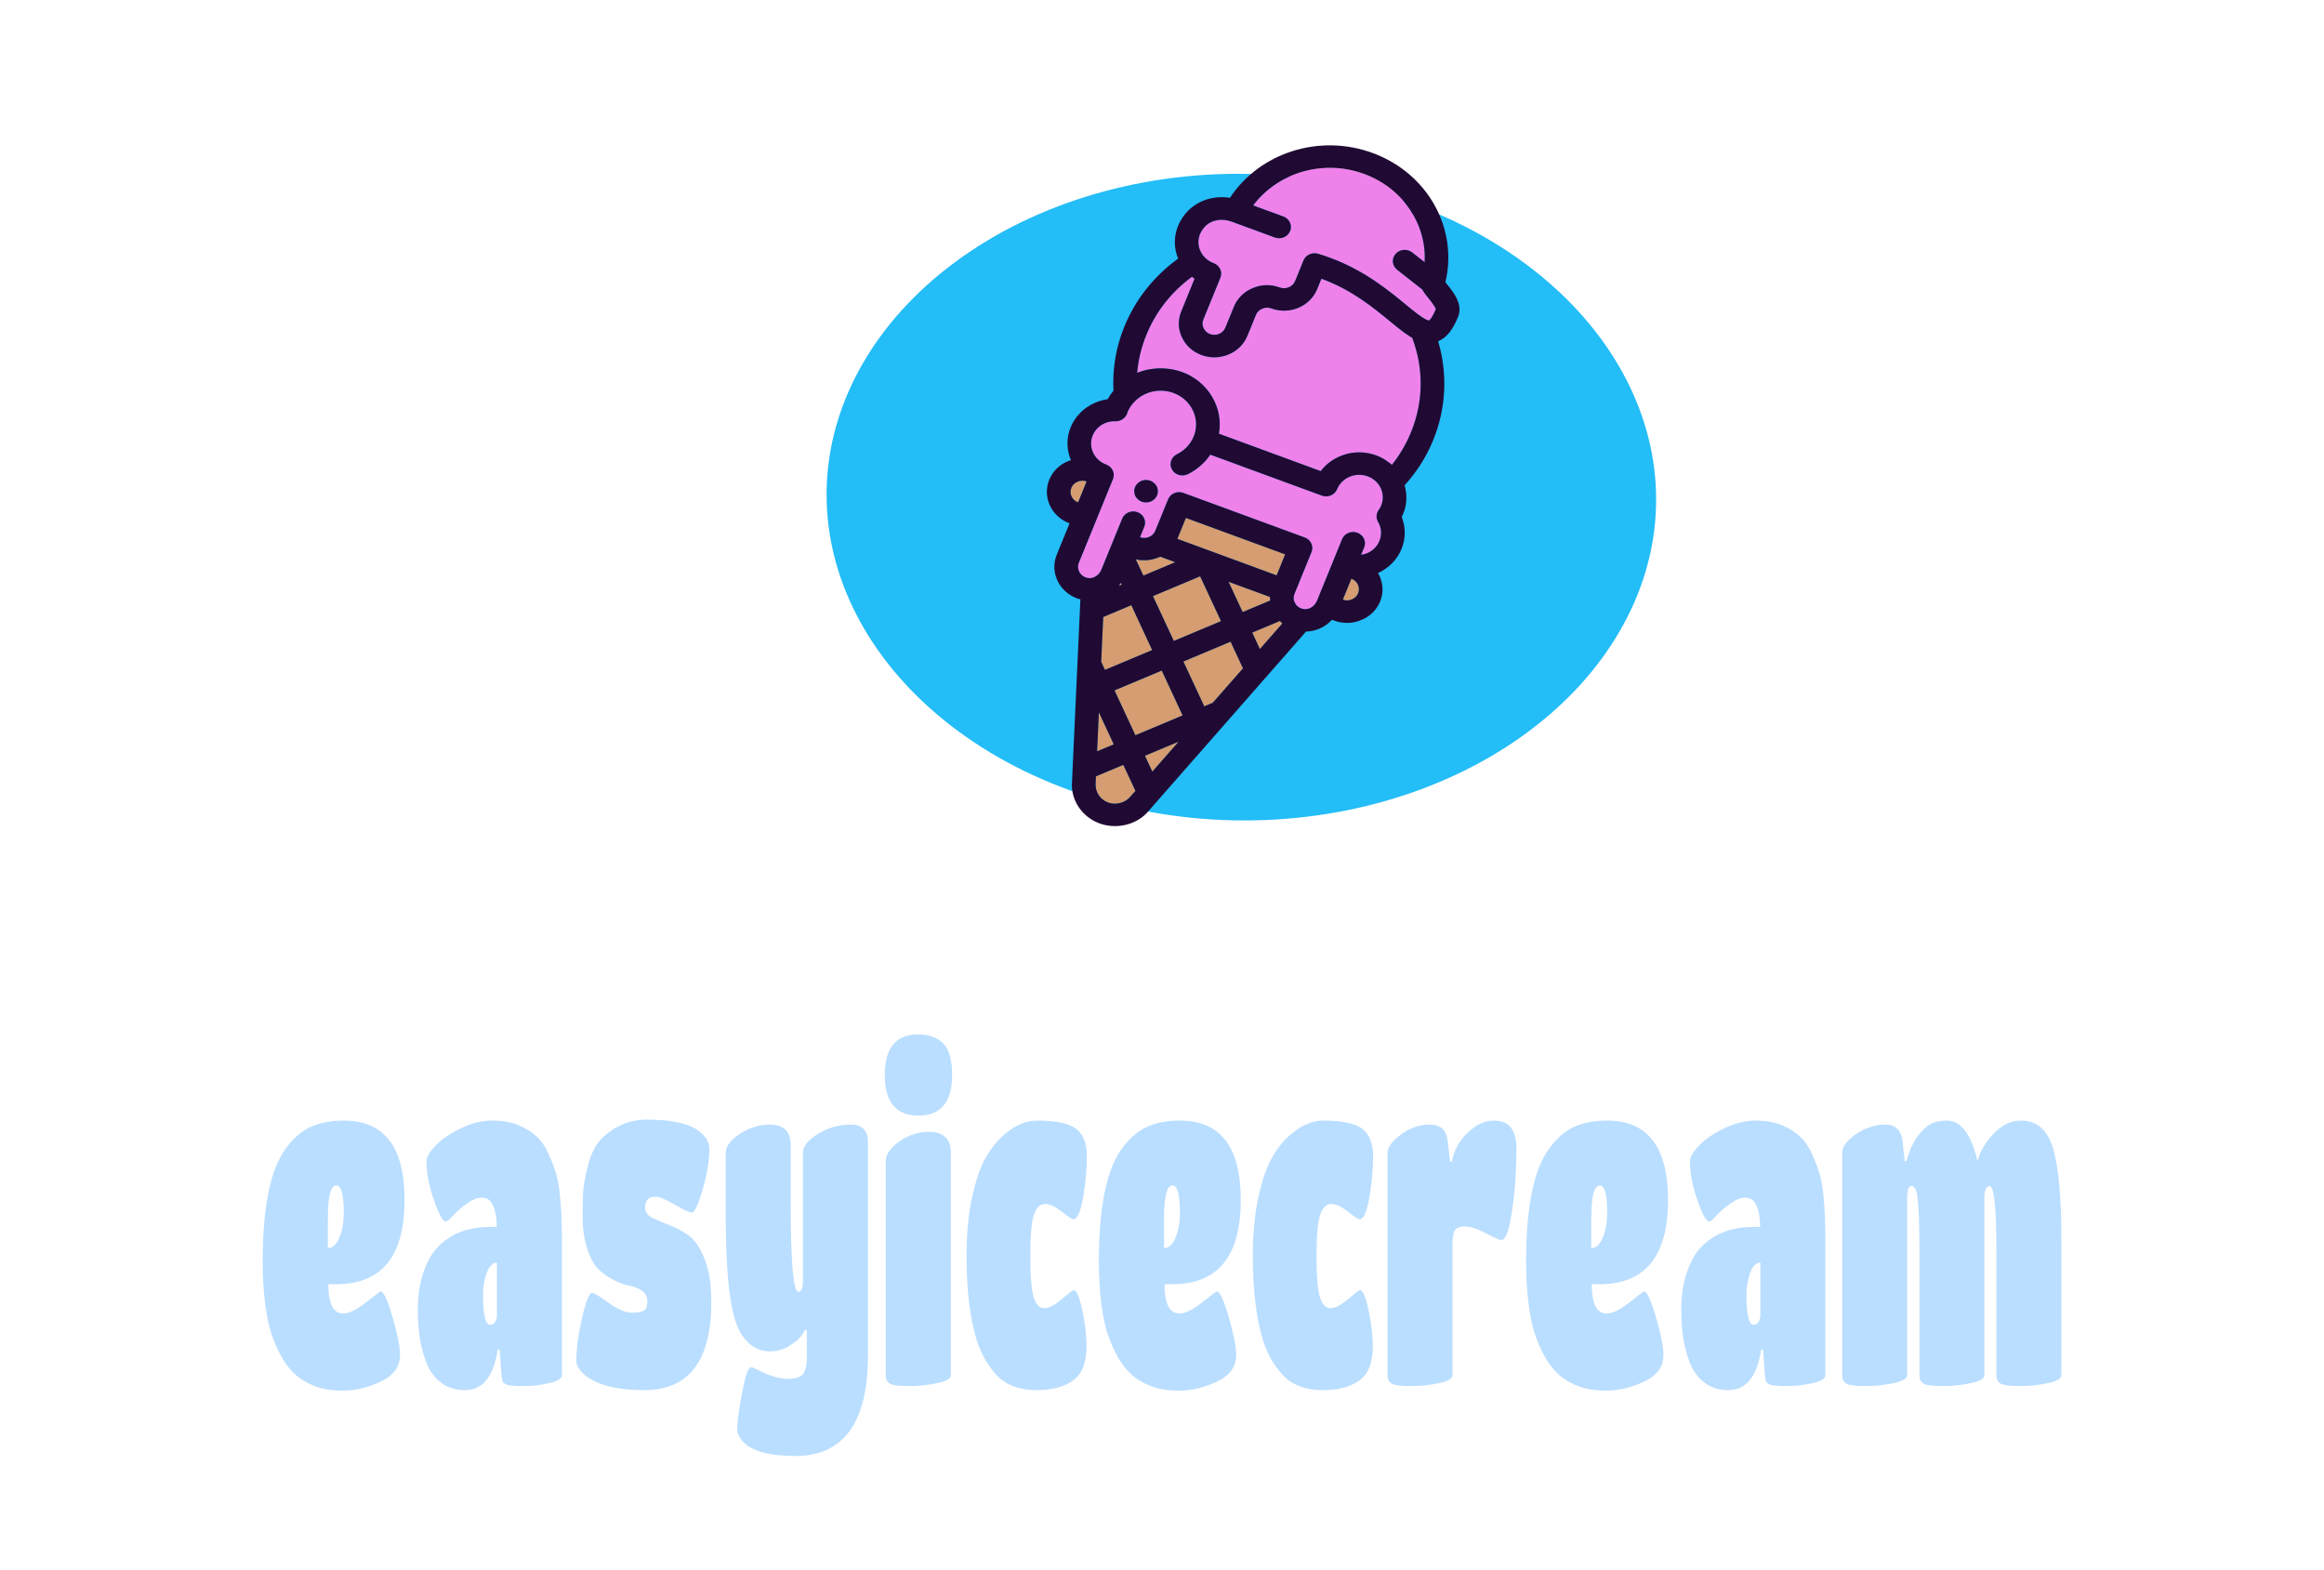 <svg width="111" height="75" viewBox="0 0 71 55" fill="none" xmlns="http://www.w3.org/2000/svg">
<path d="M21.094 16.686C20.885 20.394 22.495 24.027 25.57 26.786C28.645 29.545 32.934 31.203 37.492 31.396C42.049 31.589 46.504 30.301 49.874 27.815C53.245 25.329 55.256 21.849 55.465 18.141C55.675 14.432 54.065 10.799 50.989 8.041C47.914 5.282 43.626 3.624 39.068 3.431C34.51 3.238 30.056 4.526 26.685 7.012C23.314 9.498 21.303 12.977 21.094 16.686" fill="#23BDF7"/>
<path d="M21.094 16.686C20.885 20.394 22.495 24.027 25.57 26.786C28.645 29.545 32.934 31.203 37.492 31.396C42.049 31.589 46.504 30.301 49.874 27.815C53.245 25.329 55.256 21.849 55.465 18.141C55.675 14.432 54.065 10.799 50.989 8.041C47.914 5.282 43.626 3.624 39.068 3.431C34.51 3.238 30.056 4.526 26.685 7.012C23.314 9.498 21.303 12.977 21.094 16.686" stroke="white" stroke-width="5.352"/>
<path d="M34.046 20.435C34.036 20.451 34.025 20.467 34.014 20.483C34.005 20.496 33.997 20.51 33.987 20.523L34.09 20.48L34.06 20.415C34.055 20.422 34.05 20.428 34.046 20.435Z" fill="#D59D71"/>
<path d="M35.183 20.881L36.836 20.187L37.567 21.757L35.914 22.451L35.183 20.881Z" fill="#D59D71"/>
<path d="M33.837 24.183L35.491 23.489L36.222 25.059L34.568 25.754L33.837 24.183Z" fill="#D59D71"/>
<path d="M39.286 21.036C39.287 21.035 39.288 21.036 39.289 21.035C39.286 21.003 39.284 20.972 39.284 20.939C39.284 20.93 39.281 20.921 39.282 20.911L37.831 20.378L38.325 21.439L39.286 21.036Z" fill="#D59D71"/>
<path d="M34.642 13.056C34.756 13.01 34.874 12.974 34.995 12.948C35.017 12.943 35.039 12.942 35.062 12.938C35.158 12.92 35.255 12.908 35.354 12.904C35.392 12.902 35.429 12.902 35.468 12.902C35.556 12.903 35.643 12.909 35.731 12.921C35.768 12.925 35.804 12.928 35.84 12.935C35.962 12.957 36.082 12.986 36.199 13.029C37.132 13.372 37.655 14.29 37.494 15.192L41.059 16.502C41.489 15.933 42.285 15.687 43.004 15.951C43.106 15.989 43.203 16.035 43.294 16.09C43.32 16.106 43.342 16.127 43.367 16.144C43.429 16.186 43.491 16.227 43.546 16.276C43.548 16.278 43.551 16.28 43.553 16.282C43.831 15.934 44.056 15.549 44.225 15.134C44.659 14.071 44.672 12.905 44.265 11.836C44.253 11.829 44.24 11.82 44.228 11.812C44.206 11.8 44.184 11.785 44.162 11.771C44.113 11.74 44.063 11.706 44.013 11.67C43.991 11.655 43.969 11.639 43.947 11.622C43.89 11.58 43.831 11.534 43.771 11.487C43.755 11.474 43.739 11.462 43.723 11.448C43.646 11.386 43.566 11.322 43.482 11.252C42.885 10.761 42.143 10.151 41.084 9.762L40.934 10.129C40.687 10.736 39.966 11.038 39.327 10.803C39.224 10.766 39.113 10.768 39.016 10.81C38.907 10.854 38.831 10.931 38.791 11.028L38.492 11.762C38.245 12.369 37.524 12.672 36.885 12.437C36.571 12.322 36.327 12.099 36.196 11.808C36.062 11.53 36.053 11.208 36.174 10.911L36.641 9.763C36.61 9.742 36.579 9.719 36.549 9.696C35.832 10.22 35.283 10.916 34.953 11.727C34.776 12.161 34.668 12.606 34.63 13.059C34.634 13.058 34.639 13.057 34.642 13.056Z" fill="#EF81EB"/>
<path d="M36.337 18.142L39.814 19.419L39.515 20.153L36.038 18.875L36.337 18.142Z" fill="#D59D71"/>
<path d="M36.935 8.945C37.03 9.069 37.159 9.163 37.308 9.218C37.521 9.296 37.627 9.524 37.545 9.727L36.947 11.194C36.907 11.292 36.909 11.397 36.954 11.49C37 11.593 37.081 11.665 37.184 11.703C37.397 11.782 37.637 11.681 37.719 11.478L38.018 10.745C38.14 10.447 38.375 10.215 38.681 10.091C38.973 9.963 39.312 9.954 39.626 10.07C39.839 10.148 40.079 10.047 40.162 9.845L40.456 9.122C40.535 8.929 40.759 8.827 40.967 8.889C41.102 8.929 41.239 8.975 41.383 9.028C42.576 9.466 43.413 10.155 44.024 10.657C44.327 10.906 44.589 11.122 44.772 11.202C44.827 11.226 44.852 11.228 44.856 11.228C44.854 11.226 44.95 11.168 45.089 10.834C45.072 10.739 44.899 10.527 44.825 10.435C44.743 10.334 44.667 10.241 44.62 10.143L43.736 9.449C43.56 9.311 43.535 9.063 43.681 8.895C43.827 8.728 44.086 8.703 44.264 8.843L44.699 9.185C44.776 7.868 43.946 6.595 42.579 6.093C41.147 5.567 39.556 6.042 38.692 7.196L39.75 7.584C39.964 7.663 40.07 7.89 39.987 8.093C39.904 8.296 39.665 8.397 39.451 8.318L37.929 7.759C37.575 7.629 37.197 7.713 36.986 7.955C36.667 8.321 36.76 8.717 36.935 8.945Z" fill="#EF81EB"/>
<path d="M32.324 17.089C32.241 17.291 32.348 17.519 32.561 17.598L32.86 16.864C32.757 16.826 32.646 16.829 32.549 16.871C32.44 16.915 32.364 16.991 32.324 17.089Z" fill="#D59D71"/>
<path d="M34.425 21.199L33.442 21.612L33.37 23.18L33.502 23.464L35.156 22.77L34.425 21.199Z" fill="#D59D71"/>
<path d="M35.403 19.516C35.373 19.529 35.342 19.538 35.311 19.55C35.248 19.572 35.185 19.59 35.12 19.602C35.086 19.609 35.052 19.614 35.017 19.618C34.95 19.625 34.883 19.626 34.815 19.622C34.784 19.621 34.753 19.622 34.722 19.618C34.675 19.612 34.628 19.6 34.581 19.589L34.848 20.162L35.965 19.692L35.444 19.501C35.431 19.507 35.416 19.51 35.403 19.516Z" fill="#D59D71"/>
<path d="M42.133 20.271L41.834 21.005C41.937 21.043 42.047 21.04 42.144 20.998C42.253 20.954 42.33 20.878 42.369 20.78C42.452 20.578 42.346 20.349 42.133 20.271Z" fill="#D59D71"/>
<path d="M42.473 19.435C42.543 19.425 42.612 19.409 42.679 19.381C42.882 19.295 43.037 19.141 43.117 18.945C43.206 18.726 43.189 18.485 43.069 18.285C42.993 18.156 42.998 17.997 43.084 17.874C43.126 17.813 43.156 17.759 43.179 17.703C43.261 17.502 43.252 17.282 43.155 17.082C43.088 16.945 42.981 16.832 42.847 16.752C42.803 16.726 42.755 16.703 42.705 16.685C42.279 16.529 41.798 16.73 41.633 17.135C41.551 17.338 41.311 17.438 41.098 17.36L37.192 15.925C36.998 16.212 36.73 16.45 36.406 16.609C36.296 16.663 36.173 16.666 36.066 16.627C35.975 16.593 35.896 16.53 35.848 16.441C35.742 16.248 35.821 16.011 36.024 15.911C36.293 15.778 36.501 15.558 36.611 15.289C36.858 14.682 36.539 13.998 35.9 13.763C35.418 13.586 34.866 13.713 34.527 14.079C34.425 14.183 34.347 14.305 34.293 14.438C34.251 14.627 34.065 14.766 33.861 14.756C33.746 14.75 33.621 14.772 33.509 14.819C33.306 14.905 33.151 15.059 33.071 15.254C32.992 15.45 32.997 15.663 33.087 15.856C33.177 16.049 33.34 16.197 33.545 16.272C33.759 16.351 33.865 16.578 33.782 16.781L33.184 18.249L32.586 19.716C32.542 19.824 32.551 19.944 32.61 20.047C32.645 20.106 32.728 20.213 32.893 20.244C32.935 20.253 32.971 20.254 33.016 20.248C33.169 20.228 33.314 20.11 33.377 19.956L33.807 18.899L34.106 18.166C34.189 17.963 34.429 17.862 34.642 17.941C34.856 18.019 34.962 18.247 34.879 18.45L34.73 18.816C34.868 18.867 35.021 18.844 35.139 18.755C35.14 18.754 35.14 18.754 35.14 18.754C35.195 18.713 35.239 18.655 35.265 18.591L35.714 17.491C35.797 17.288 36.036 17.187 36.25 17.266L40.5 18.827C40.713 18.906 40.819 19.134 40.737 19.336L40.139 20.804C40.099 20.902 40.101 21.007 40.146 21.099C40.202 21.223 40.311 21.306 40.447 21.332C40.629 21.369 40.829 21.257 40.914 21.071C40.919 21.059 40.925 21.048 40.932 21.037L40.932 21.037L41.509 19.62L41.808 18.886C41.891 18.684 42.131 18.583 42.344 18.662C42.558 18.74 42.664 18.968 42.581 19.17L42.473 19.435ZM35.24 17.477C35.203 17.514 35.159 17.544 35.109 17.568C35.057 17.587 35.004 17.597 34.95 17.598C34.897 17.599 34.842 17.592 34.792 17.574C34.741 17.555 34.696 17.526 34.657 17.491C34.618 17.455 34.586 17.414 34.561 17.367C34.541 17.317 34.53 17.267 34.529 17.216C34.523 17.163 34.535 17.113 34.555 17.065C34.594 16.97 34.675 16.89 34.773 16.846C34.896 16.794 35.048 16.803 35.165 16.875C35.186 16.888 35.206 16.904 35.225 16.923C35.245 16.939 35.264 16.959 35.281 16.982C35.295 17.003 35.308 17.025 35.322 17.047C35.363 17.142 35.366 17.253 35.328 17.349C35.308 17.396 35.277 17.44 35.24 17.477Z" fill="#EF81EB"/>
<path d="M36.249 23.171L36.98 24.741L37.278 24.616L38.337 23.41L37.902 22.477L36.249 23.171Z" fill="#D59D71"/>
<path d="M39.621 21.756L38.66 22.159L38.928 22.736L39.715 21.839C39.683 21.813 39.657 21.78 39.628 21.751C39.625 21.752 39.624 21.754 39.621 21.756Z" fill="#D59D71"/>
<path d="M35.161 27.028L36.083 25.978L34.903 26.473L35.161 27.028Z" fill="#D59D71"/>
<path d="M33.289 24.952L33.227 26.317L33.81 26.072L33.289 24.952Z" fill="#D59D71"/>
<path d="M33.186 27.194L33.176 27.423C33.148 27.73 33.327 28.003 33.609 28.107C33.892 28.211 34.218 28.123 34.402 27.893L34.57 27.702L34.145 26.791L33.186 27.194Z" fill="#D59D71"/>
<path d="M43.067 20.072C43.445 19.898 43.738 19.602 43.89 19.229C44.039 18.863 44.039 18.466 43.896 18.108C43.916 18.068 43.935 18.027 43.952 17.987C44.08 17.673 44.091 17.326 43.998 17.001C44.42 16.532 44.76 16.003 44.998 15.418C45.453 14.303 45.509 13.092 45.172 11.952C45.46 11.835 45.677 11.572 45.87 11.098C46.05 10.655 45.707 10.233 45.48 9.954C45.461 9.93 45.442 9.908 45.426 9.887C45.877 7.995 44.802 6.066 42.878 5.359C41.01 4.672 38.921 5.348 37.879 6.93C37.304 6.836 36.719 7.028 36.348 7.454C35.938 7.924 35.846 8.53 36.067 9.058C35.218 9.672 34.569 10.489 34.18 11.443C33.885 12.166 33.762 12.92 33.8 13.685C33.725 13.778 33.656 13.877 33.599 13.983C33.454 14.004 33.311 14.043 33.175 14.1C32.769 14.27 32.458 14.579 32.299 14.97C32.147 15.344 32.154 15.749 32.31 16.12C32.278 16.131 32.245 16.138 32.214 16.151C31.908 16.275 31.672 16.507 31.551 16.805C31.304 17.412 31.623 18.097 32.262 18.331L31.813 19.432C31.681 19.756 31.707 20.117 31.883 20.423C32.025 20.671 32.255 20.86 32.522 20.959C32.561 20.973 32.602 20.982 32.642 20.992L32.497 24.145C32.497 24.147 32.497 24.149 32.497 24.151L32.369 26.927C32.369 26.934 32.368 26.94 32.368 26.947L32.349 27.373C32.291 28.008 32.686 28.611 33.31 28.841C33.935 29.07 34.655 28.877 35.049 28.385L35.35 28.042C35.354 28.038 35.357 28.033 35.361 28.029L37.237 25.892C37.238 25.891 37.239 25.89 37.24 25.888L40.545 22.122C40.891 22.115 41.22 21.964 41.454 21.709L41.535 21.739C41.848 21.854 42.187 21.845 42.479 21.717C42.786 21.594 43.021 21.361 43.142 21.064C43.28 20.726 43.237 20.367 43.067 20.072ZM36.986 7.955C37.197 7.713 37.575 7.629 37.929 7.759L39.451 8.318C39.665 8.397 39.904 8.296 39.987 8.093C40.07 7.89 39.964 7.663 39.75 7.584L38.692 7.196C39.556 6.042 41.147 5.567 42.579 6.093C43.946 6.595 44.776 7.868 44.699 9.184L44.264 8.843C44.086 8.703 43.827 8.728 43.681 8.895C43.535 9.063 43.56 9.311 43.736 9.449L44.62 10.143C44.668 10.241 44.743 10.334 44.825 10.435C44.899 10.527 45.072 10.739 45.089 10.833C44.95 11.168 44.855 11.226 44.856 11.228C44.852 11.228 44.827 11.226 44.772 11.202C44.589 11.122 44.327 10.906 44.024 10.657C43.413 10.155 42.576 9.466 41.383 9.028C41.239 8.975 41.102 8.929 40.967 8.889C40.759 8.827 40.535 8.929 40.456 9.122L40.162 9.845C40.079 10.047 39.839 10.148 39.626 10.07C39.312 9.954 38.973 9.963 38.681 10.091C38.375 10.215 38.14 10.447 38.018 10.745L37.719 11.478C37.637 11.681 37.397 11.782 37.184 11.703C37.081 11.665 37 11.593 36.954 11.489C36.909 11.397 36.907 11.292 36.947 11.194L37.545 9.727C37.627 9.524 37.521 9.296 37.308 9.218C37.159 9.163 37.03 9.069 36.935 8.945C36.76 8.717 36.668 8.321 36.986 7.955ZM36.549 9.695C36.579 9.719 36.61 9.742 36.641 9.763L36.174 10.91C36.053 11.208 36.062 11.53 36.196 11.808C36.327 12.099 36.571 12.322 36.885 12.437C37.524 12.672 38.245 12.369 38.492 11.762L38.791 11.028C38.831 10.931 38.907 10.854 39.016 10.81C39.113 10.768 39.224 10.766 39.327 10.803C39.966 11.038 40.687 10.736 40.934 10.129L41.084 9.762C42.143 10.151 42.885 10.761 43.482 11.252C43.566 11.321 43.646 11.386 43.723 11.448C43.739 11.462 43.755 11.474 43.771 11.487C43.831 11.534 43.89 11.58 43.947 11.622C43.969 11.639 43.991 11.655 44.013 11.67C44.063 11.706 44.113 11.74 44.162 11.771C44.184 11.785 44.206 11.8 44.228 11.812C44.24 11.82 44.253 11.829 44.265 11.836C44.672 12.905 44.659 14.071 44.225 15.134C44.056 15.549 43.831 15.934 43.553 16.282C43.551 16.28 43.548 16.278 43.546 16.276C43.491 16.227 43.429 16.185 43.367 16.144C43.342 16.126 43.32 16.106 43.294 16.09C43.203 16.035 43.106 15.989 43.004 15.951C42.285 15.687 41.489 15.933 41.059 16.502L37.494 15.192C37.655 14.29 37.132 13.372 36.199 13.029C36.082 12.986 35.962 12.957 35.84 12.935C35.804 12.928 35.768 12.925 35.731 12.92C35.643 12.909 35.556 12.903 35.468 12.902C35.429 12.902 35.392 12.902 35.354 12.904C35.255 12.908 35.158 12.92 35.062 12.937C35.039 12.941 35.017 12.943 34.995 12.948C34.874 12.974 34.756 13.01 34.642 13.056C34.639 13.057 34.634 13.058 34.63 13.059C34.668 12.606 34.776 12.161 34.953 11.727C35.283 10.916 35.832 10.22 36.549 9.695ZM32.324 17.089C32.364 16.991 32.44 16.915 32.549 16.871C32.646 16.829 32.757 16.826 32.86 16.864L32.561 17.598C32.348 17.519 32.242 17.291 32.324 17.089ZM32.61 20.047C32.551 19.944 32.542 19.824 32.586 19.716L33.184 18.248L33.782 16.781C33.865 16.578 33.759 16.351 33.545 16.272C33.34 16.197 33.177 16.049 33.087 15.856C32.997 15.663 32.992 15.45 33.071 15.254C33.151 15.059 33.306 14.904 33.509 14.819C33.621 14.772 33.746 14.75 33.861 14.756C34.065 14.766 34.251 14.627 34.293 14.438C34.347 14.305 34.425 14.183 34.527 14.079C34.866 13.713 35.418 13.586 35.9 13.763C36.539 13.998 36.858 14.682 36.611 15.289C36.501 15.558 36.293 15.778 36.024 15.911C35.821 16.011 35.742 16.248 35.848 16.441C35.896 16.53 35.975 16.593 36.066 16.627C36.173 16.666 36.296 16.663 36.406 16.609C36.73 16.45 36.998 16.212 37.192 15.925L41.098 17.36C41.311 17.438 41.551 17.338 41.633 17.135C41.798 16.73 42.279 16.528 42.705 16.685C42.755 16.703 42.803 16.726 42.847 16.752C42.981 16.832 43.088 16.945 43.155 17.082C43.252 17.282 43.261 17.502 43.179 17.703C43.156 17.759 43.126 17.813 43.084 17.874C42.998 17.997 42.993 18.156 43.069 18.284C43.189 18.485 43.206 18.726 43.117 18.945C43.037 19.141 42.882 19.295 42.679 19.381C42.612 19.408 42.543 19.424 42.473 19.435L42.581 19.17C42.664 18.968 42.558 18.74 42.344 18.661C42.131 18.583 41.891 18.683 41.808 18.886L41.509 19.62L40.932 21.037L40.932 21.037C40.925 21.048 40.919 21.059 40.914 21.071C40.829 21.257 40.629 21.369 40.447 21.332C40.311 21.306 40.202 21.223 40.146 21.099C40.101 21.007 40.099 20.902 40.139 20.804L40.737 19.336C40.819 19.133 40.713 18.906 40.5 18.827L36.25 17.266C36.036 17.187 35.797 17.288 35.714 17.491L35.265 18.591C35.239 18.655 35.195 18.713 35.14 18.754C35.14 18.754 35.14 18.754 35.139 18.755C35.021 18.844 34.868 18.867 34.73 18.816L34.879 18.45C34.962 18.247 34.856 18.019 34.642 17.941C34.429 17.862 34.189 17.963 34.106 18.166L33.807 18.899L33.377 19.956C33.314 20.11 33.169 20.228 33.016 20.248C32.971 20.254 32.935 20.253 32.893 20.244C32.728 20.213 32.645 20.106 32.61 20.047ZM35.161 27.028L34.903 26.473L36.083 25.978L35.161 27.028ZM33.37 23.18L33.442 21.612L34.425 21.199L35.156 22.77L33.502 23.464L33.37 23.18ZM34.046 20.435C34.05 20.428 34.055 20.422 34.06 20.415L34.09 20.48L33.987 20.523C33.997 20.51 34.005 20.496 34.014 20.483C34.025 20.467 34.036 20.451 34.046 20.435ZM35.183 20.881L36.836 20.187L37.567 21.757L35.914 22.451L35.183 20.881ZM37.831 20.378L39.282 20.911C39.281 20.921 39.284 20.93 39.284 20.939C39.284 20.972 39.286 21.003 39.289 21.035C39.288 21.036 39.287 21.035 39.286 21.036L38.325 21.439L37.831 20.378ZM39.515 20.153L36.038 18.875L36.337 18.142L39.814 19.419L39.515 20.153ZM34.815 19.622C34.883 19.626 34.95 19.625 35.017 19.618C35.052 19.614 35.086 19.609 35.12 19.602C35.185 19.59 35.248 19.572 35.311 19.549C35.342 19.538 35.373 19.529 35.403 19.516C35.416 19.51 35.431 19.507 35.444 19.501L35.965 19.692L34.848 20.162L34.581 19.589C34.628 19.6 34.675 19.612 34.722 19.618C34.753 19.622 34.784 19.621 34.815 19.622ZM33.289 24.952L33.81 26.072L33.227 26.317L33.289 24.952ZM33.837 24.183L35.491 23.489L36.222 25.059L34.568 25.754L33.837 24.183ZM37.278 24.616L36.98 24.741L36.249 23.171L37.902 22.477L38.337 23.41L37.278 24.616ZM38.66 22.159L39.621 21.756C39.624 21.754 39.625 21.752 39.628 21.75C39.657 21.78 39.683 21.813 39.715 21.839L38.928 22.735L38.66 22.159ZM33.609 28.107C33.327 28.003 33.148 27.729 33.176 27.423L33.186 27.194L34.145 26.791L34.57 27.702L34.402 27.893C34.218 28.123 33.892 28.211 33.609 28.107ZM42.144 20.998C42.047 21.04 41.937 21.043 41.834 21.005L42.133 20.271C42.346 20.349 42.452 20.577 42.369 20.78C42.33 20.878 42.253 20.954 42.144 20.998Z" fill="#200932"/>
<path d="M34.561 17.366C34.586 17.414 34.618 17.455 34.657 17.49C34.696 17.526 34.741 17.555 34.792 17.574C34.842 17.592 34.897 17.599 34.95 17.598C35.004 17.597 35.057 17.587 35.109 17.568C35.159 17.544 35.203 17.514 35.24 17.477C35.277 17.44 35.308 17.396 35.328 17.349C35.366 17.253 35.363 17.142 35.322 17.047C35.308 17.025 35.295 17.003 35.281 16.982C35.264 16.959 35.245 16.939 35.225 16.923C35.206 16.904 35.186 16.888 35.165 16.875C35.048 16.803 34.896 16.794 34.773 16.846C34.675 16.889 34.594 16.97 34.555 17.065C34.535 17.113 34.523 17.163 34.529 17.216C34.53 17.267 34.541 17.317 34.561 17.366Z" fill="#200932"/>
<g filter="url(#filter0_d_4_98)">
<path d="M6.579 40.983H6.3C6.3 41.667 6.474 42.009 6.823 42.009C7.025 42.009 7.289 41.881 7.614 41.624C7.941 41.365 8.112 41.236 8.129 41.236C8.235 41.236 8.376 41.536 8.55 42.137C8.724 42.736 8.811 43.178 8.811 43.463C8.811 43.873 8.587 44.184 8.137 44.394C7.688 44.605 7.249 44.71 6.819 44.71C6.388 44.71 6.029 44.647 5.74 44.519C5.451 44.394 5.215 44.234 5.032 44.039C4.85 43.844 4.689 43.605 4.551 43.322C4.414 43.037 4.312 42.765 4.244 42.506C4.177 42.249 4.124 41.963 4.084 41.647C4.028 41.184 4 40.705 4 40.209C4 38.292 4.267 36.971 4.8 36.245C5.065 35.876 5.36 35.619 5.685 35.472C6.01 35.325 6.396 35.251 6.84 35.251C8.261 35.251 8.971 36.178 8.971 38.031C8.971 39.999 8.174 40.983 6.579 40.983ZM6.284 38.676V39.719C6.446 39.719 6.58 39.599 6.684 39.357C6.788 39.114 6.84 38.819 6.84 38.472C6.84 37.841 6.753 37.525 6.579 37.525C6.382 37.525 6.284 37.909 6.284 38.676ZM11.078 44.694C10.566 44.694 10.165 44.468 9.873 44.016C9.755 43.825 9.652 43.545 9.565 43.177C9.478 42.809 9.435 42.377 9.435 41.884C9.435 41.388 9.498 40.956 9.624 40.588C9.751 40.219 9.904 39.935 10.084 39.736C10.263 39.536 10.474 39.373 10.716 39.245C11.081 39.068 11.483 38.979 11.92 38.979H12.198C12.198 38.547 12.119 38.241 11.962 38.061C11.895 37.989 11.792 37.952 11.655 37.952C11.517 37.952 11.351 38.02 11.158 38.156C10.964 38.292 10.803 38.432 10.674 38.574C10.544 38.717 10.457 38.788 10.412 38.788C10.311 38.788 10.173 38.538 10 38.038C9.825 37.538 9.738 37.083 9.738 36.673C9.738 36.534 9.842 36.356 10.049 36.136C10.257 35.915 10.551 35.712 10.93 35.528C11.309 35.343 11.679 35.251 12.038 35.251C12.397 35.251 12.708 35.306 12.97 35.416C13.231 35.528 13.444 35.663 13.609 35.821C13.775 35.978 13.915 36.189 14.03 36.452C14.146 36.715 14.233 36.952 14.292 37.163C14.351 37.373 14.395 37.647 14.423 37.982C14.462 38.373 14.481 38.852 14.481 39.42V44.174C14.481 44.29 14.331 44.382 14.03 44.45C13.731 44.518 13.433 44.552 13.139 44.552C12.844 44.552 12.652 44.537 12.565 44.506C12.478 44.473 12.426 44.436 12.408 44.394C12.392 44.353 12.378 44.279 12.366 44.174L12.299 43.272H12.233C12.092 44.22 11.707 44.694 11.078 44.694ZM12.206 42.072V40.226C12.06 40.226 11.943 40.341 11.854 40.571C11.763 40.804 11.718 41.067 11.718 41.361C11.718 42.056 11.803 42.404 11.971 42.404C12.044 42.404 12.101 42.37 12.143 42.302C12.185 42.234 12.206 42.157 12.206 42.072ZM17.364 44.694C16.431 44.694 15.748 44.526 15.316 44.19C15.097 44.011 14.987 43.836 14.987 43.667C14.987 43.235 15.055 42.73 15.189 42.151C15.324 41.572 15.442 41.282 15.544 41.282C15.6 41.282 15.789 41.398 16.112 41.631C16.435 41.863 16.707 41.979 16.929 41.979C17.151 41.979 17.297 41.953 17.367 41.901C17.438 41.848 17.473 41.745 17.473 41.591C17.473 41.438 17.417 41.317 17.304 41.229C17.192 41.139 17.052 41.078 16.883 41.045C16.715 41.014 16.533 40.952 16.339 40.858C16.146 40.763 15.965 40.642 15.796 40.492C15.628 40.345 15.488 40.101 15.375 39.759C15.263 39.416 15.207 39.048 15.207 38.653C15.207 38.258 15.212 37.963 15.223 37.768C15.234 37.575 15.281 37.302 15.363 36.949C15.444 36.596 15.558 36.309 15.707 36.087C15.857 35.865 16.087 35.666 16.399 35.488C16.71 35.308 17.06 35.218 17.448 35.218C17.836 35.218 18.16 35.243 18.421 35.291C18.682 35.337 18.887 35.397 19.035 35.472C19.185 35.546 19.307 35.631 19.402 35.725C19.565 35.883 19.646 36.056 19.646 36.245C19.646 36.655 19.568 37.129 19.411 37.666C19.254 38.204 19.129 38.472 19.035 38.472C18.943 38.472 18.742 38.38 18.433 38.196C18.124 38.012 17.896 37.919 17.75 37.919C17.515 37.919 17.397 38.046 17.397 38.298C17.397 38.456 17.477 38.574 17.638 38.653C17.797 38.732 17.989 38.814 18.214 38.9C18.438 38.983 18.665 39.102 18.893 39.255C19.12 39.407 19.314 39.683 19.474 40.084C19.634 40.484 19.715 40.988 19.715 41.598C19.715 43.662 18.931 44.694 17.364 44.694ZM23.06 43.526V42.595H22.991C22.963 42.647 22.921 42.715 22.865 42.799C22.809 42.884 22.677 42.995 22.47 43.131C22.262 43.267 22.03 43.335 21.775 43.335C21.519 43.335 21.294 43.259 21.101 43.108C20.907 42.954 20.753 42.749 20.641 42.493C20.529 42.234 20.441 41.888 20.379 41.456C20.273 40.772 20.22 39.804 20.22 38.551V36.373C20.22 36.152 20.385 35.932 20.716 35.715C21.048 35.5 21.396 35.393 21.761 35.393C22.25 35.393 22.495 35.63 22.495 36.103V38.094C22.495 40.2 22.585 41.252 22.765 41.252C22.871 41.252 22.925 41.11 22.925 40.825V36.373C22.925 36.152 23.101 35.932 23.455 35.715C23.809 35.5 24.189 35.393 24.592 35.393C24.997 35.393 25.2 35.598 25.2 36.008V43.48C25.2 45.827 24.351 47 22.654 47C21.762 47 21.155 46.837 20.834 46.51C20.694 46.363 20.623 46.21 20.623 46.053C20.623 45.8 20.68 45.377 20.792 44.782C20.904 44.186 21.008 43.888 21.104 43.888C21.127 43.888 21.205 43.919 21.34 43.983C21.756 44.194 22.103 44.299 22.381 44.299C22.659 44.299 22.842 44.241 22.928 44.124C23.016 44.011 23.06 43.811 23.06 43.526ZM28.106 36.386V44.174C28.106 44.29 27.945 44.382 27.622 44.45C27.299 44.518 26.968 44.552 26.628 44.552C26.288 44.552 26.068 44.524 25.97 44.467C25.872 44.407 25.823 44.31 25.823 44.174V36.673C25.823 36.44 25.981 36.211 26.298 35.985C26.616 35.759 26.963 35.646 27.339 35.646C27.851 35.646 28.106 35.893 28.106 36.386ZM26.96 32.234C27.331 32.234 27.622 32.337 27.832 32.544C28.043 32.748 28.148 33.118 28.148 33.656C28.148 34.603 27.755 35.077 26.969 35.077C26.182 35.077 25.789 34.603 25.789 33.656C25.789 32.708 26.179 32.234 26.96 32.234ZM29.825 44.282C29.69 44.168 29.546 43.995 29.391 43.763C29.237 43.53 29.109 43.256 29.009 42.94C28.772 42.183 28.654 41.194 28.654 39.972C28.654 39.214 28.718 38.537 28.847 37.943C28.977 37.348 29.134 36.888 29.319 36.561C29.505 36.234 29.719 35.965 29.96 35.755C30.347 35.419 30.735 35.251 31.122 35.251C31.774 35.251 32.228 35.346 32.484 35.534C32.739 35.725 32.867 36.046 32.867 36.498C32.867 36.95 32.824 37.431 32.737 37.943C32.649 38.454 32.535 38.709 32.395 38.709C32.35 38.709 32.214 38.619 31.986 38.439C31.759 38.262 31.562 38.173 31.396 38.173C31.231 38.173 31.104 38.297 31.017 38.545C30.93 38.79 30.887 39.268 30.887 39.979C30.887 40.69 30.926 41.175 31.004 41.433C31.083 41.692 31.205 41.822 31.371 41.822C31.537 41.822 31.744 41.716 31.991 41.506C32.238 41.295 32.375 41.19 32.403 41.19C32.51 41.19 32.612 41.427 32.711 41.901C32.809 42.374 32.858 42.795 32.858 43.164C32.858 43.732 32.701 44.129 32.386 44.355C32.072 44.581 31.647 44.694 31.11 44.694C30.574 44.694 30.145 44.557 29.825 44.282ZM35.867 40.983H35.588C35.588 41.667 35.762 42.009 36.111 42.009C36.313 42.009 36.577 41.881 36.902 41.624C37.229 41.365 37.4 41.236 37.417 41.236C37.523 41.236 37.664 41.536 37.838 42.137C38.012 42.736 38.099 43.178 38.099 43.463C38.099 43.873 37.875 44.184 37.425 44.394C36.976 44.605 36.537 44.71 36.107 44.71C35.676 44.71 35.317 44.647 35.028 44.519C34.739 44.394 34.503 44.234 34.32 44.039C34.138 43.844 33.977 43.605 33.839 43.322C33.702 43.037 33.6 42.765 33.532 42.506C33.465 42.249 33.412 41.963 33.372 41.647C33.316 41.184 33.288 40.705 33.288 40.209C33.288 38.292 33.555 36.971 34.089 36.245C34.353 35.876 34.648 35.619 34.973 35.472C35.298 35.325 35.684 35.251 36.128 35.251C37.549 35.251 38.259 36.178 38.259 38.031C38.259 39.999 37.462 40.983 35.867 40.983ZM35.572 38.676V39.719C35.734 39.719 35.868 39.599 35.972 39.357C36.076 39.114 36.128 38.819 36.128 38.472C36.128 37.841 36.041 37.525 35.867 37.525C35.67 37.525 35.572 37.909 35.572 38.676ZM39.851 44.282C39.717 44.168 39.572 43.995 39.418 43.763C39.263 43.53 39.136 43.256 39.035 42.94C38.799 42.183 38.681 41.194 38.681 39.972C38.681 39.214 38.745 38.537 38.874 37.943C39.004 37.348 39.161 36.888 39.346 36.561C39.532 36.234 39.745 35.965 39.987 35.755C40.374 35.419 40.761 35.251 41.149 35.251C41.8 35.251 42.255 35.346 42.511 35.534C42.766 35.725 42.894 36.046 42.894 36.498C42.894 36.95 42.85 37.431 42.764 37.943C42.676 38.454 42.562 38.709 42.421 38.709C42.377 38.709 42.24 38.619 42.012 38.439C41.785 38.262 41.589 38.173 41.422 38.173C41.257 38.173 41.131 38.297 41.043 38.545C40.957 38.79 40.913 39.268 40.913 39.979C40.913 40.69 40.953 41.175 41.031 41.433C41.109 41.692 41.232 41.822 41.398 41.822C41.564 41.822 41.771 41.716 42.017 41.506C42.264 41.295 42.402 41.19 42.43 41.19C42.536 41.19 42.639 41.427 42.737 41.901C42.836 42.374 42.885 42.795 42.885 43.164C42.885 43.732 42.727 44.129 42.413 44.355C42.099 44.581 41.673 44.694 41.136 44.694C40.6 44.694 40.172 44.557 39.851 44.282ZM45.674 39.561V44.174C45.674 44.29 45.515 44.382 45.198 44.45C44.881 44.518 44.552 44.552 44.212 44.552C43.872 44.552 43.652 44.524 43.55 44.467C43.449 44.407 43.399 44.31 43.399 44.174V36.386C43.399 36.187 43.555 35.972 43.866 35.742C44.178 35.509 44.518 35.393 44.886 35.393C45.254 35.393 45.461 35.583 45.505 35.962L45.59 36.689H45.649C45.728 36.288 45.916 35.948 46.213 35.669C46.511 35.391 46.809 35.251 47.106 35.251C47.404 35.251 47.613 35.34 47.735 35.518C47.855 35.698 47.916 35.927 47.916 36.205C47.916 36.484 47.904 36.839 47.882 37.271C47.859 37.703 47.804 38.172 47.717 38.676C47.631 39.183 47.517 39.436 47.377 39.436C47.321 39.436 47.143 39.357 46.845 39.199C46.548 39.041 46.302 38.962 46.108 38.962C45.914 38.962 45.794 39.015 45.746 39.12C45.698 39.226 45.674 39.373 45.674 39.561ZM50.831 40.983H50.552C50.552 41.667 50.726 42.009 51.075 42.009C51.277 42.009 51.541 41.881 51.867 41.624C52.193 41.365 52.364 41.236 52.381 41.236C52.487 41.236 52.628 41.536 52.802 42.137C52.977 42.736 53.064 43.178 53.064 43.463C53.064 43.873 52.839 44.184 52.39 44.394C51.94 44.605 51.501 44.71 51.071 44.71C50.641 44.71 50.281 44.647 49.992 44.519C49.703 44.394 49.467 44.234 49.284 44.039C49.102 43.844 48.941 43.605 48.803 43.322C48.666 43.037 48.564 42.765 48.496 42.506C48.43 42.249 48.376 41.963 48.337 41.647C48.28 41.184 48.252 40.705 48.252 40.209C48.252 38.292 48.519 36.971 49.053 36.245C49.317 35.876 49.612 35.619 49.937 35.472C50.263 35.325 50.648 35.251 51.093 35.251C52.513 35.251 53.224 36.178 53.224 38.031C53.224 39.999 52.426 40.983 50.831 40.983ZM50.536 38.676V39.719C50.699 39.719 50.832 39.599 50.936 39.357C51.04 39.114 51.093 38.819 51.093 38.472C51.093 37.841 51.005 37.525 50.831 37.525C50.634 37.525 50.536 37.909 50.536 38.676ZM55.33 44.694C54.819 44.694 54.417 44.468 54.126 44.016C54.008 43.825 53.905 43.545 53.817 43.177C53.73 42.809 53.687 42.377 53.687 41.884C53.687 41.388 53.75 40.956 53.877 40.588C54.003 40.219 54.156 39.935 54.336 39.736C54.515 39.536 54.726 39.373 54.968 39.245C55.333 39.068 55.735 38.979 56.172 38.979H56.45C56.45 38.547 56.371 38.241 56.215 38.061C56.147 37.989 56.044 37.952 55.907 37.952C55.769 37.952 55.604 38.02 55.411 38.156C55.216 38.292 55.055 38.432 54.926 38.574C54.796 38.717 54.709 38.788 54.665 38.788C54.563 38.788 54.425 38.538 54.252 38.038C54.078 37.538 53.991 37.083 53.991 36.673C53.991 36.534 54.094 36.356 54.301 36.136C54.51 35.915 54.803 35.712 55.182 35.528C55.562 35.343 55.931 35.251 56.29 35.251C56.649 35.251 56.96 35.306 57.222 35.416C57.483 35.528 57.696 35.663 57.861 35.821C58.027 35.978 58.168 36.189 58.282 36.452C58.398 36.715 58.486 36.952 58.544 37.163C58.604 37.373 58.648 37.647 58.676 37.982C58.714 38.373 58.734 38.852 58.734 39.42V44.174C58.734 44.29 58.583 44.382 58.282 44.45C57.983 44.518 57.686 44.552 57.391 44.552C57.096 44.552 56.904 44.537 56.817 44.506C56.73 44.473 56.678 44.436 56.66 44.394C56.644 44.353 56.63 44.279 56.618 44.174L56.552 43.272H56.485C56.344 44.22 55.959 44.694 55.33 44.694ZM56.459 42.072V40.226C56.312 40.226 56.195 40.341 56.106 40.571C56.016 40.804 55.971 41.067 55.971 41.361C55.971 42.056 56.055 42.404 56.223 42.404C56.296 42.404 56.353 42.37 56.395 42.302C56.438 42.234 56.459 42.157 56.459 42.072ZM67 39.341V44.174C67 44.29 66.841 44.382 66.524 44.45C66.206 44.518 65.877 44.552 65.538 44.552C65.198 44.552 64.978 44.524 64.876 44.467C64.775 44.407 64.725 44.31 64.725 44.174V39.798C64.725 38.294 64.644 37.541 64.481 37.541C64.441 37.541 64.401 37.573 64.362 37.637C64.323 37.698 64.304 37.808 64.304 37.966V44.174C64.304 44.29 64.145 44.382 63.828 44.45C63.51 44.518 63.18 44.552 62.838 44.552C62.495 44.552 62.275 44.524 62.176 44.467C62.078 44.407 62.029 44.31 62.029 44.174V39.798C62.029 38.629 61.99 37.929 61.911 37.699C61.871 37.594 61.821 37.541 61.758 37.541C61.652 37.541 61.599 37.683 61.599 37.966V44.174C61.599 44.29 61.438 44.382 61.118 44.45C60.798 44.518 60.468 44.552 60.128 44.552C59.788 44.552 59.569 44.524 59.471 44.467C59.373 44.407 59.324 44.31 59.324 44.174V36.386C59.324 36.167 59.485 35.947 59.808 35.725C60.131 35.504 60.472 35.393 60.832 35.393C61.191 35.393 61.393 35.588 61.439 35.978L61.514 36.673H61.574C61.737 36.072 62.006 35.645 62.382 35.393C62.54 35.298 62.742 35.251 62.989 35.251C63.483 35.251 63.842 35.725 64.067 36.673C64.141 36.357 64.323 36.041 64.614 35.725C64.907 35.409 65.23 35.251 65.583 35.251C66.141 35.251 66.516 35.575 66.709 36.222C66.903 36.869 67 37.909 67 39.341Z" fill="#BADEFF"/>
</g>
<defs>
<filter id="filter0_d_4_98" x="0" y="32.234" width="71" height="22.766" filterUnits="userSpaceOnUse" color-interpolation-filters="sRGB">
<feFlood flood-opacity="0" result="BackgroundImageFix"/>
<feColorMatrix in="SourceAlpha" type="matrix" values="0 0 0 0 0 0 0 0 0 0 0 0 0 0 0 0 0 0 127 0" result="hardAlpha"/>
<feOffset dy="4"/>
<feGaussianBlur stdDeviation="2"/>
<feComposite in2="hardAlpha" operator="out"/>
<feColorMatrix type="matrix" values="0 0 0 0 0.219 0 0 0 0 0.152 0 0 0 0 0.988 0 0 0 0.65 0"/>
<feBlend mode="normal" in2="BackgroundImageFix" result="effect1_dropShadow_4_98"/>
<feBlend mode="normal" in="SourceGraphic" in2="effect1_dropShadow_4_98" result="shape"/>
</filter>
</defs>
</svg>
